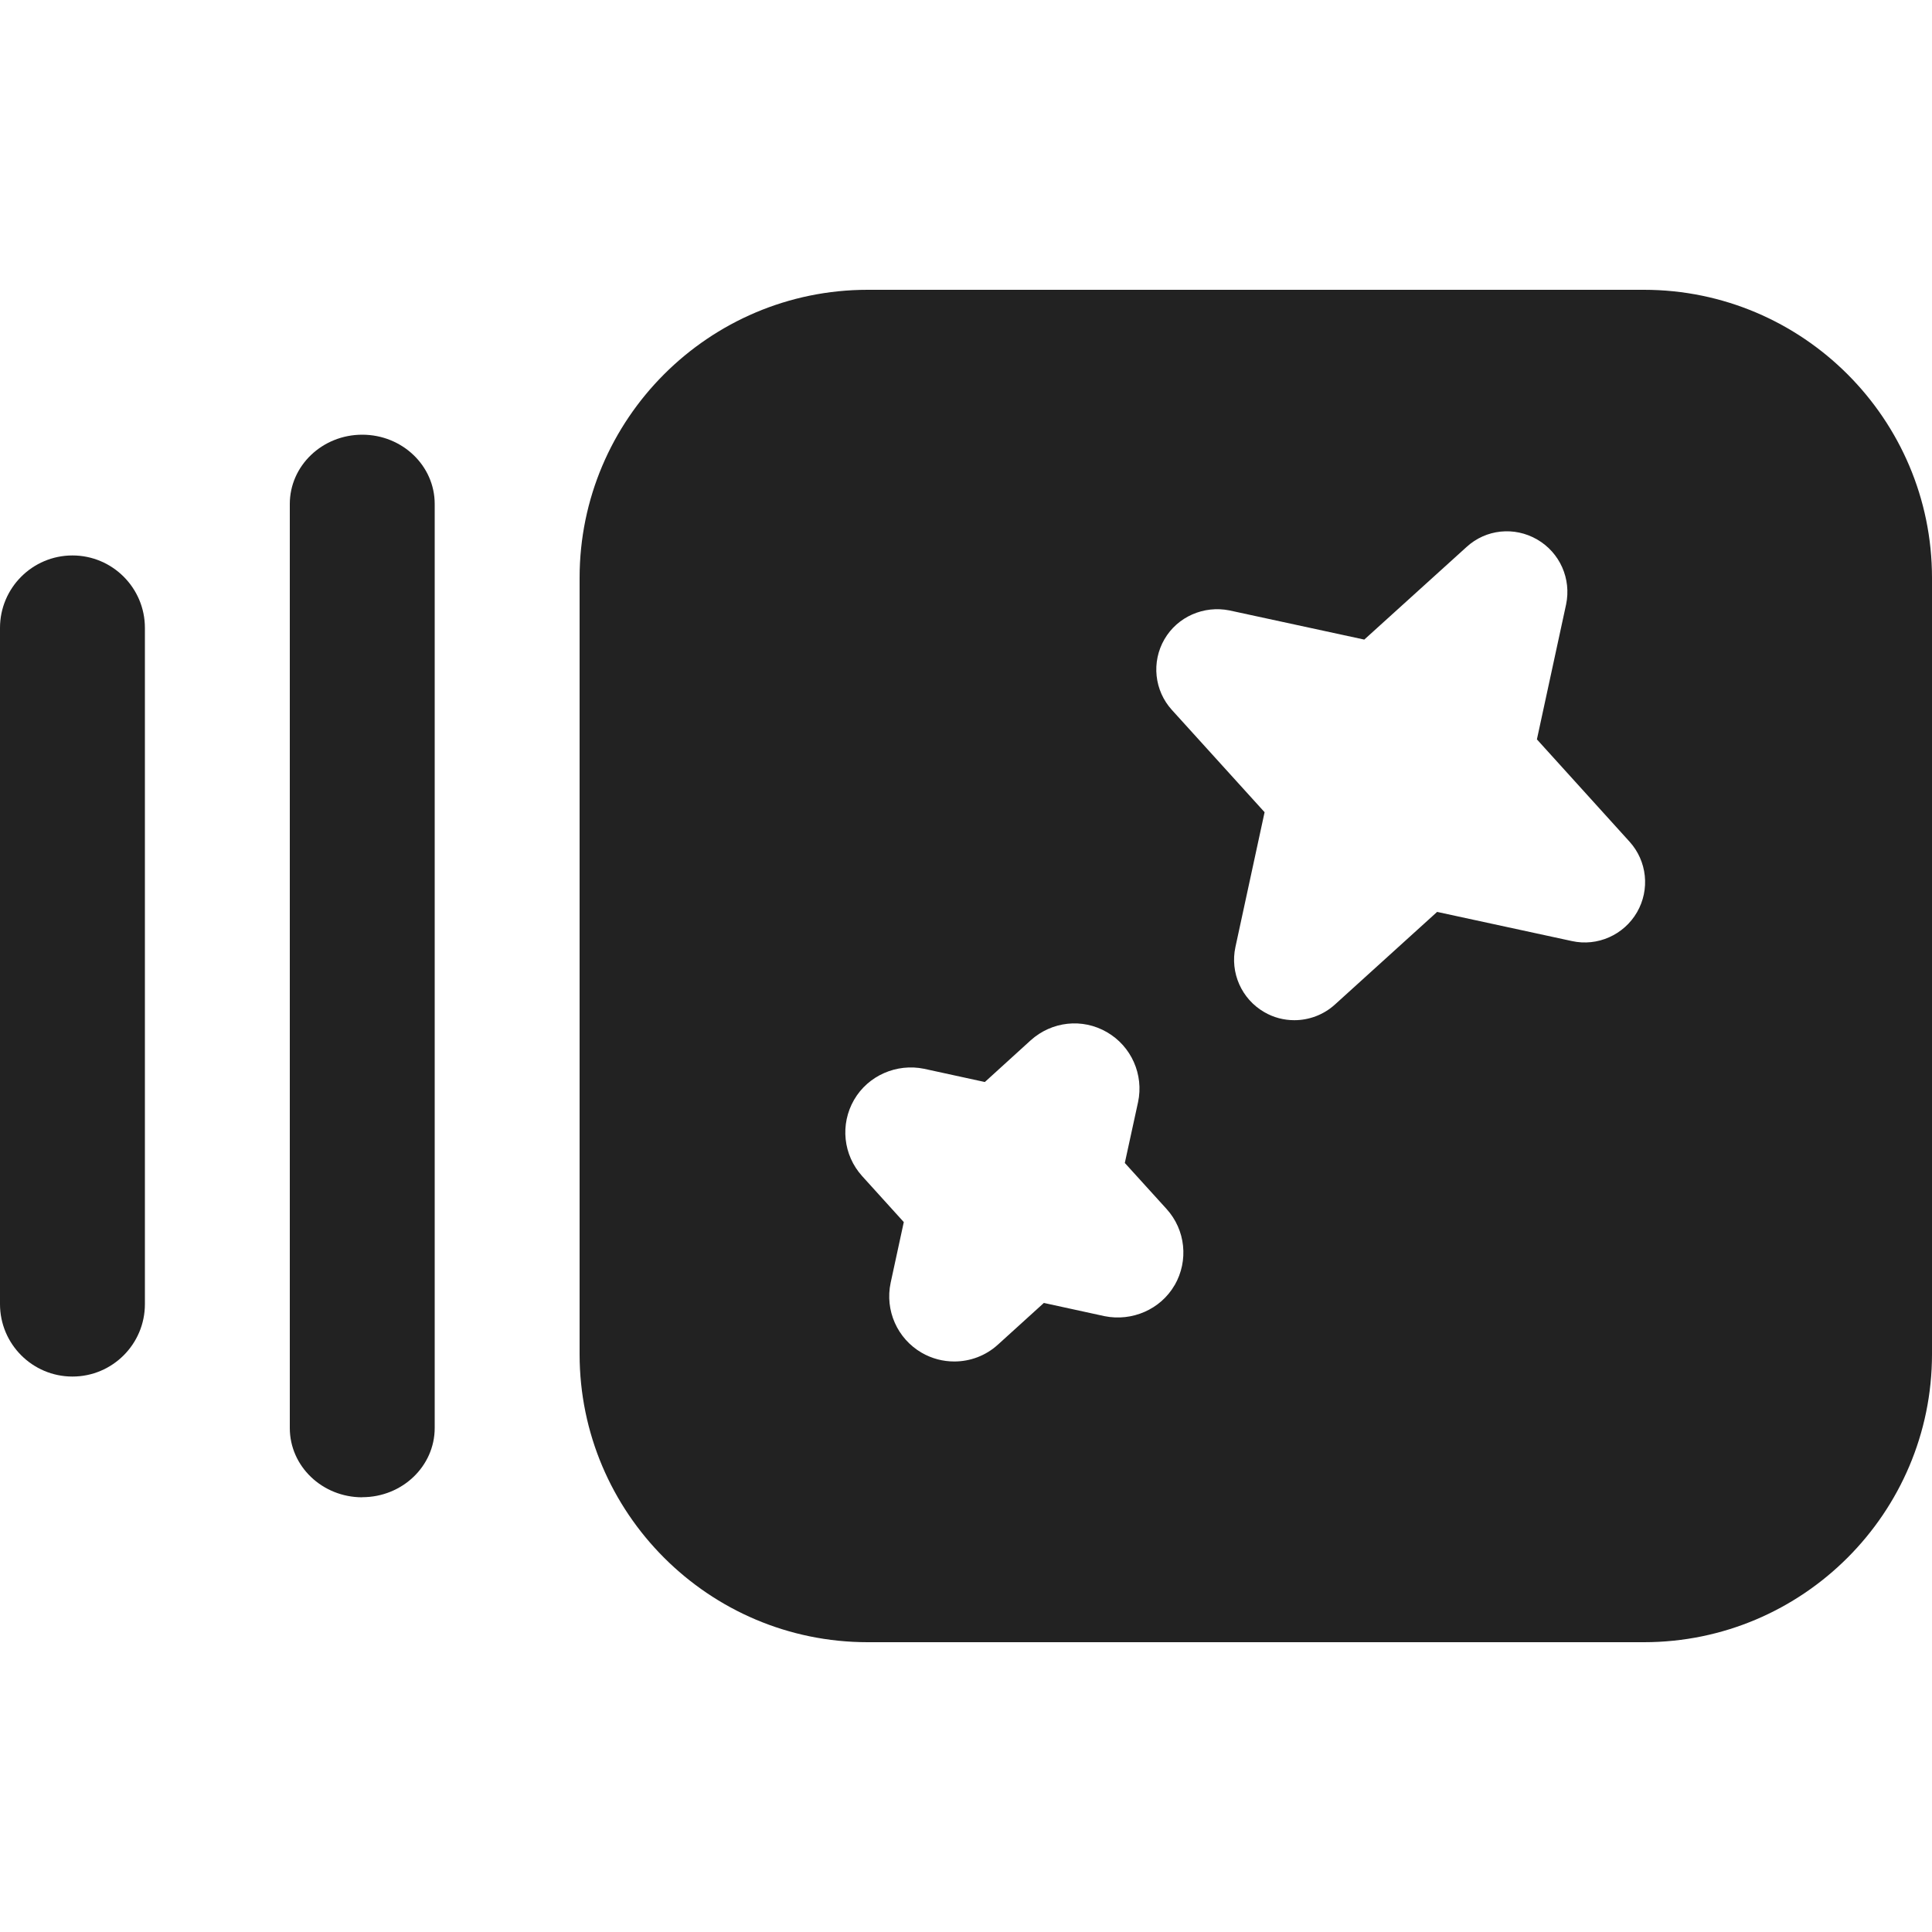 <?xml version="1.0" encoding="UTF-8"?>
<svg   xmlns="http://www.w3.org/2000/svg" width="20" height="20" viewBox="0 0 20 20">
  <path d="m3.75,15.5c-.414,0-.75-.321-.75-.717V5.217c0-.396.336-.717.75-.717s.75.321.75.717v9.565c0,.396-.336.717-.75.717Z" fill="#222" stroke-width="0"/>
  <path d="m.75,14.25c-.414,0-.75-.336-.75-.75v-7c0-.414.336-.75.75-.75s.75.336.75.75v7c0,.414-.336.75-.75.75Z" fill="#222" stroke-width="0"/>
  <path d="m17.018,3h-8.036c-1.644,0-2.982,1.338-2.982,2.982v8.036c0,1.644,1.338,2.982,2.982,2.982h8.036c1.644,0,2.982-1.338,2.982-2.982V5.982c0-1.644-1.338-2.982-2.982-2.982Zm-4.858,10.303c-.146.253-.442.379-.725.322l-.629-.137-.475.431c-.127.116-.289.175-.452.175-.116,0-.231-.029-.337-.09-.253-.146-.383-.439-.322-.725l.136-.628-.431-.476c-.197-.218-.23-.536-.084-.789.146-.253.442-.38.725-.322l.629.137.475-.432c.218-.196.534-.232.789-.084.253.146.383.44.322.725l-.137.629.432.476c.197.217.23.535.084.789Zm4.786-3.859c-.136.235-.41.356-.673.298l-1.396-.302-1.058.959c-.118.107-.269.162-.42.162-.107,0-.215-.027-.312-.084-.235-.136-.355-.408-.298-.673l.302-1.396-.959-1.058c-.183-.201-.214-.497-.078-.732s.409-.352.673-.299l1.396.302,1.058-.958c.201-.185.496-.215.732-.078.235.136.355.407.299.673l-.302,1.396.958,1.058c.183.201.214.497.078.732Z" fill="#222" stroke-width="0"/>
</svg>